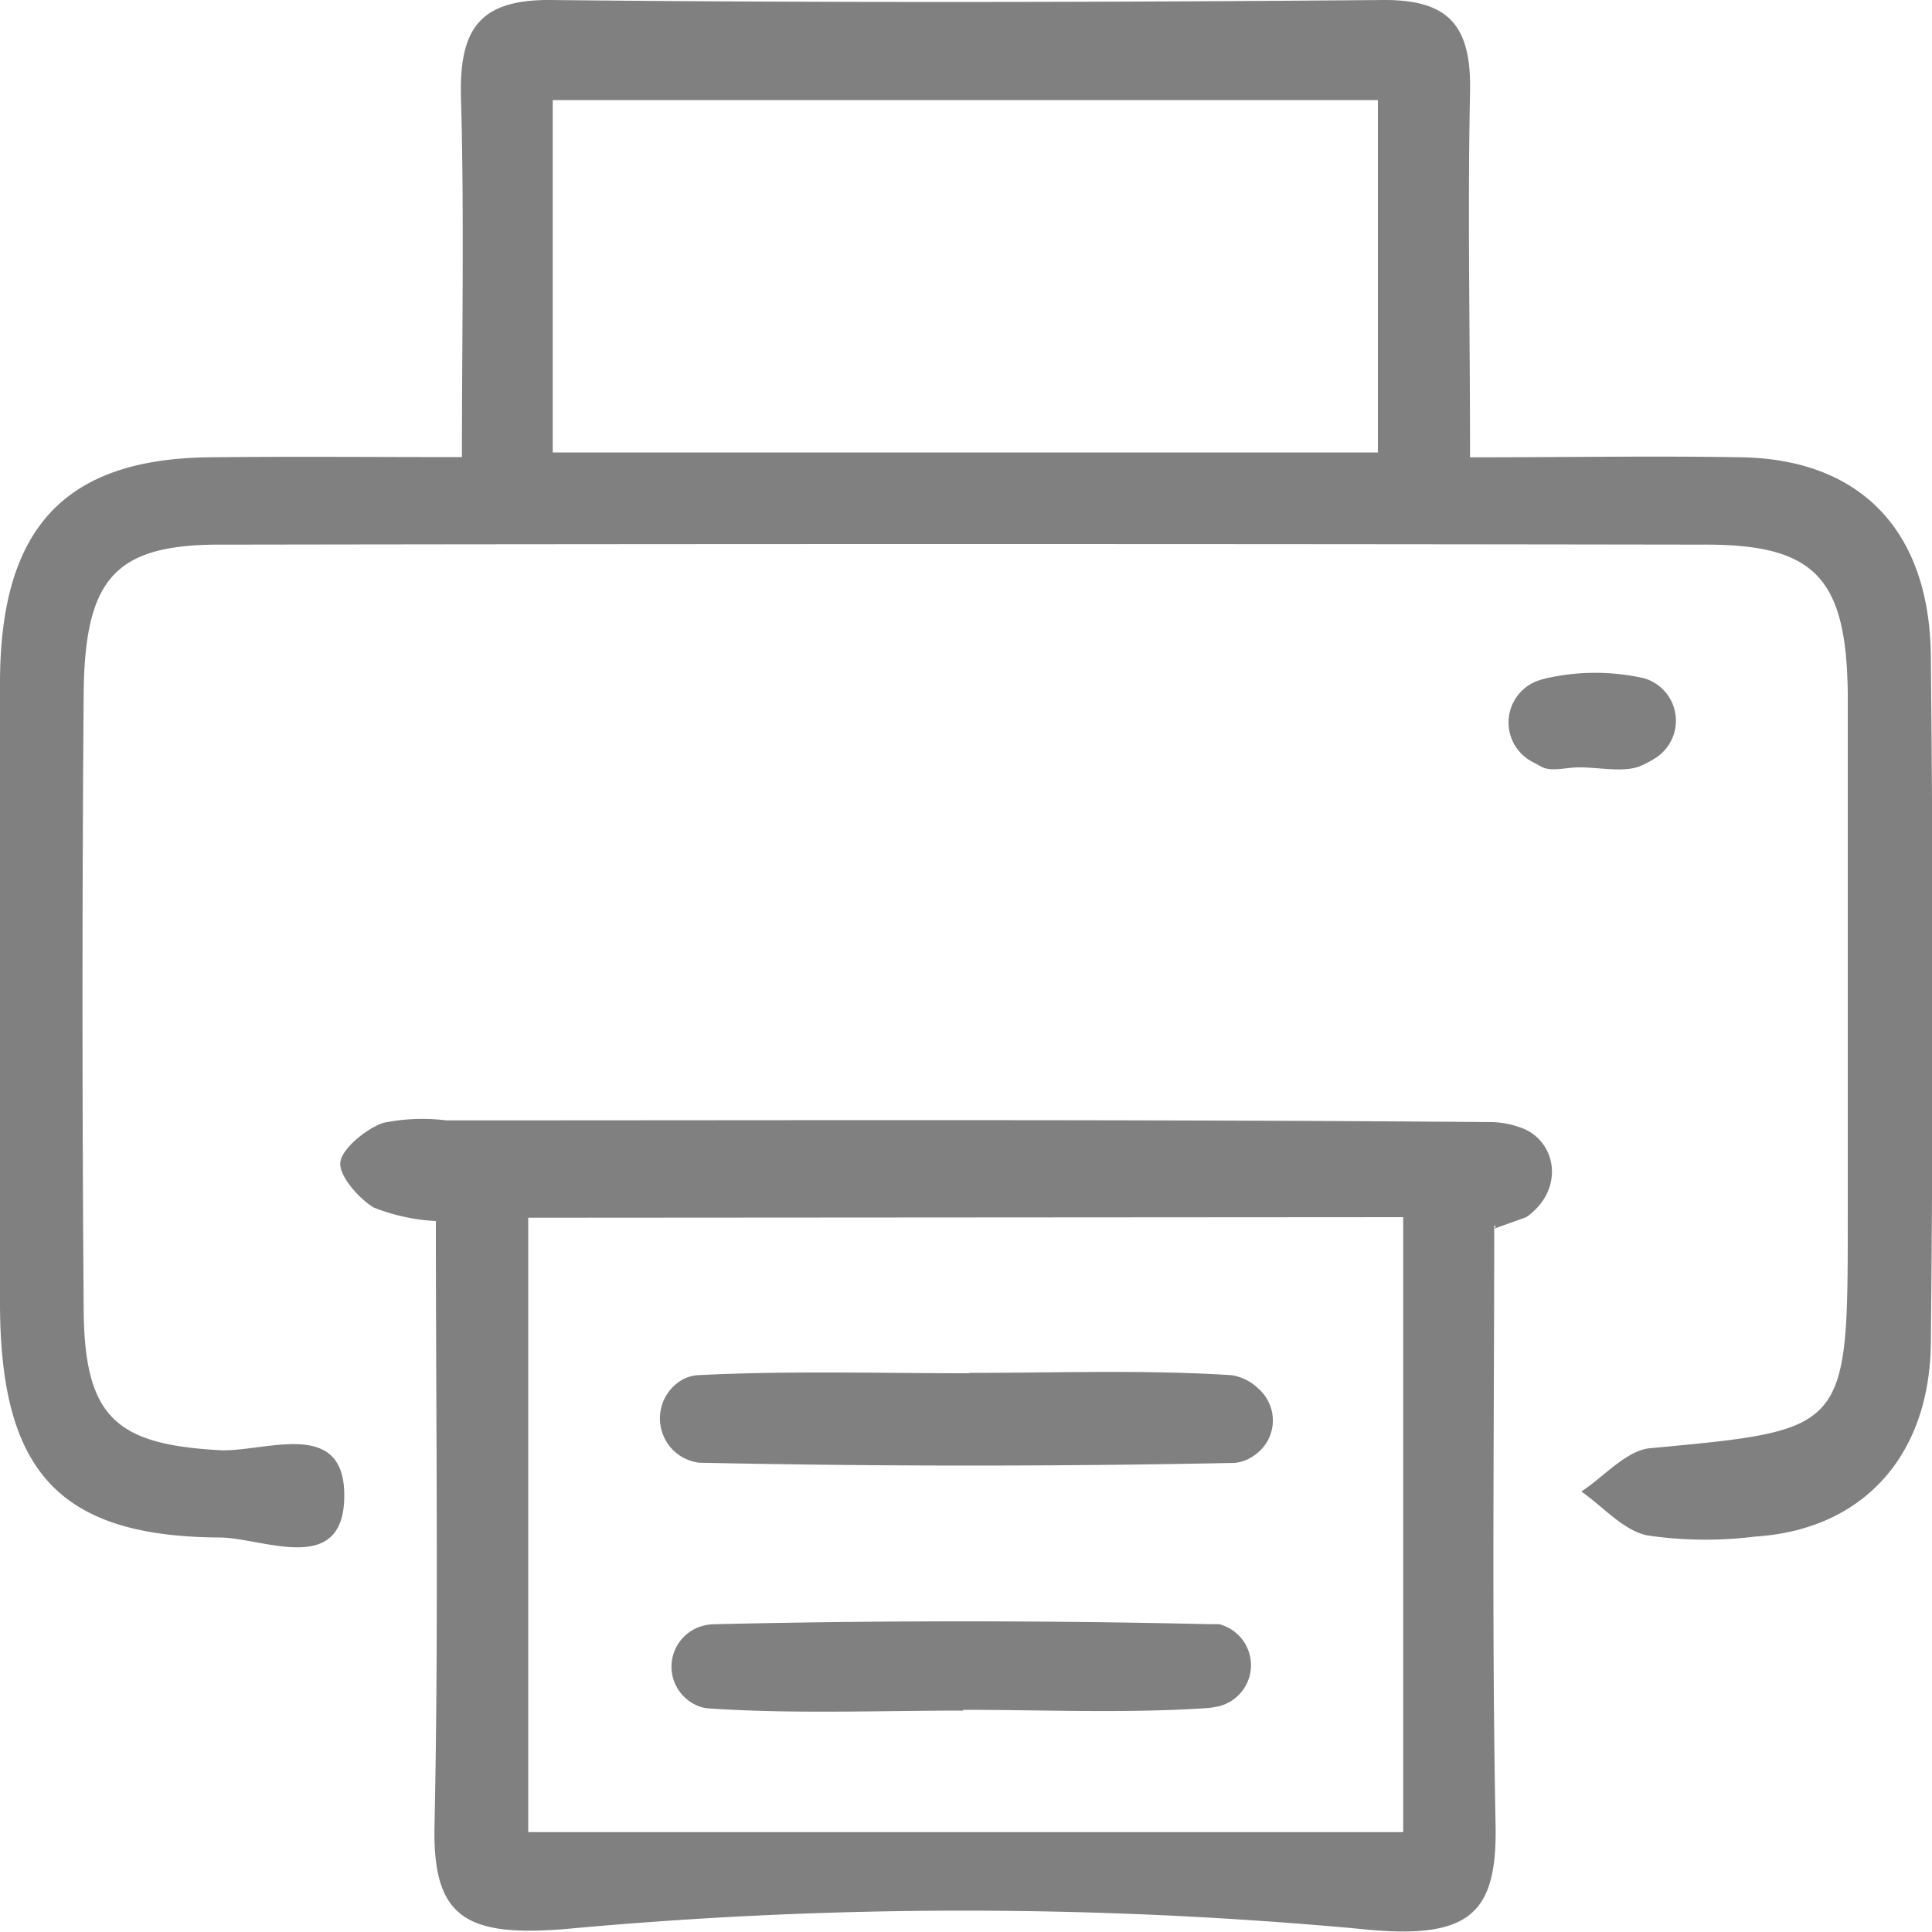 <svg id="Layer_1" data-name="Layer 1" xmlns="http://www.w3.org/2000/svg" viewBox="0 0 100 100">
    <defs>
        <style>
            .cls-1{fill:gray}
        </style>
    </defs>
    <title>
        printer
    </title>
    <path class="cls-1" d="M23.91,23.66c0-6.63.12-12.61-.05-18.59C23.76,1.52,24.81,0,28.4,0,42.82.15,57.25.12,71.67,0,75,0,76.16,1.34,76.09,4.75c-.13,6.12,0,12.26,0,18.92,5.09,0,9.6-.08,14.11,0,6.09.13,9.67,3.78,9.74,10.28q.18,17.79,0,35.58c-.07,5.92-3.6,9.65-9.07,10a20.71,20.71,0,0,1-5.62-.06c-1.23-.26-2.27-1.48-3.4-2.27,1.18-.77,2.32-2.12,3.55-2.24C95.63,74,95.64,74.1,95.64,63c0-9,0-18,0-27.06-.06-6-1.68-7.75-7.34-7.75q-38.34-.06-76.67,0C6,28.14,4.37,29.83,4.33,36q-.12,15.78,0,31.57c0,5.77,1.62,7.18,7,7.49,2.34.13,6.5-1.73,6.49,2.35,0,4.25-4.22,2.17-6.47,2.17C3,79.53,0,76.11,0,67.42q0-16,0-32.07c0-8,3.33-11.6,10.84-11.68C15.05,23.62,19.23,23.66,23.91,23.66Zm47.41-.24V5.18H28.61V23.42Z" transform="translate(0 0)"/>
    <path class="cls-1" d="M77.34,63.44c0,10.35-.13,20.7.07,31,.09,4.64-1.33,6-7,5.4a223.7,223.7,0,0,0-41.08,0c-5.25.44-6.94-.6-6.84-5.34.22-10.35.07-20.7.07-31.3a10.08,10.08,0,0,1-3.22-.7c-.8-.49-1.84-1.69-1.72-2.38s1.31-1.68,2.21-2a10.14,10.14,0,0,1,3.27-.13c18,0,36.07-.06,54.11.09a4.61,4.61,0,0,1,1.57.31C80.59,59.08,81,61.6,79,63l-1.64.59C78,62,77.71,63.55,77.34,63.44Zm-50-.41v31.8H72.63V63Z" transform="translate(0 0)"/>
    <path class="cls-1" d="M81.7,39.72c-.62,0-1.34.22-1.85,0l-.56-.3a2.3,2.3,0,0,1,.19-4.14,3.86,3.86,0,0,1,.55-.17,11.46,11.46,0,0,1,5.08,0h0a2.29,2.29,0,0,1,.52,4.16,5.34,5.34,0,0,1-.75.39C84,40,82.78,39.71,81.7,39.72Z" transform="translate(0 0)"/>
    <path class="cls-1" d="M50.17,71.06c4.53,0,9.08-.17,13.59.12a2.56,2.56,0,0,1,1.4.72,2.18,2.18,0,0,1-.27,3.45,2,2,0,0,1-1,.37Q50,76,36.19,75.71a2.31,2.31,0,0,1-.95-4.25,1.9,1.9,0,0,1,.86-.28c4.68-.24,9.38-.1,14.07-.1Z" transform="translate(0 0)"/>
    <path class="cls-1" d="M49.85,88.54c-4.37,0-8.76.18-13.12-.11a1.85,1.85,0,0,1-.46-.08,2.19,2.19,0,0,1,.08-4.19,2.49,2.49,0,0,1,.6-.09q12.88-.3,25.77,0a2.6,2.6,0,0,1,.39,0,2.19,2.19,0,0,1,0,4.24,4.22,4.22,0,0,1-.62.1c-4.2.28-8.43.09-12.65.09Z" transform="translate(0 0)"/>
</svg>
